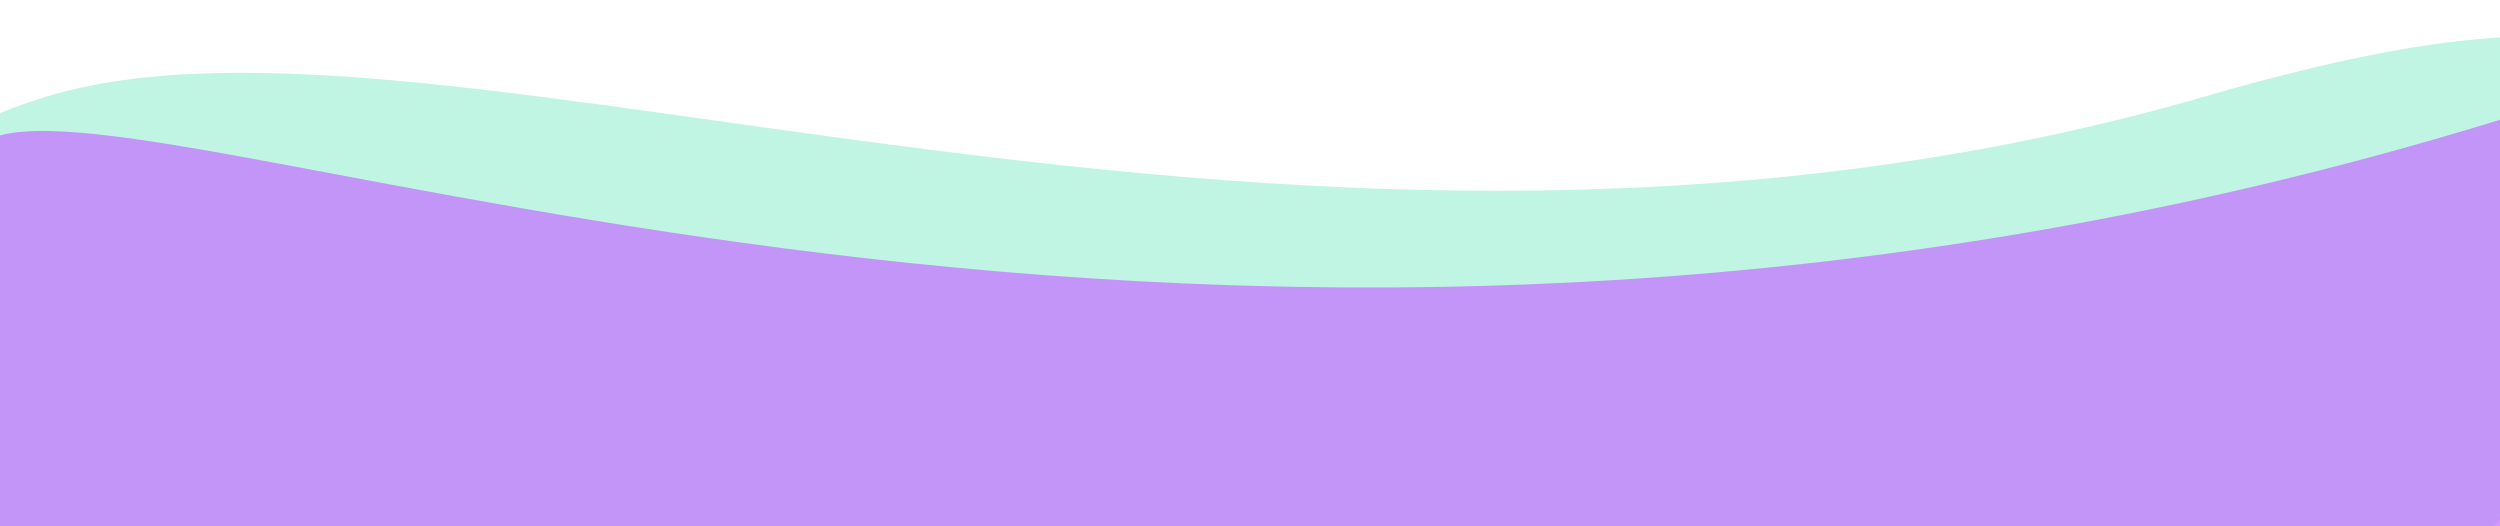 <svg width="1920" height="404" viewBox="0 0 1920 404" fill="none" xmlns="http://www.w3.org/2000/svg">
<path d="M34.797 74.468C337.083 -18.174 997.354 276.346 1694.9 73.669C2362.07 -120.184 1949.47 364.535 1912.28 407.108C1910.44 409.213 1908.08 410.09 1905.29 410.129L-36.828 437.361C-39.839 437.404 -42.63 436.182 -44.49 433.812C-69.893 401.453 -246.914 160.804 34.797 74.468Z" fill="#97EED1" fill-opacity="0.6"/>
<path d="M-6 105.867C129.177 54.666 923.755 398.667 1920 92V408H-6V105.867Z" fill="#C47DFD" fill-opacity="0.8"/>
</svg>
